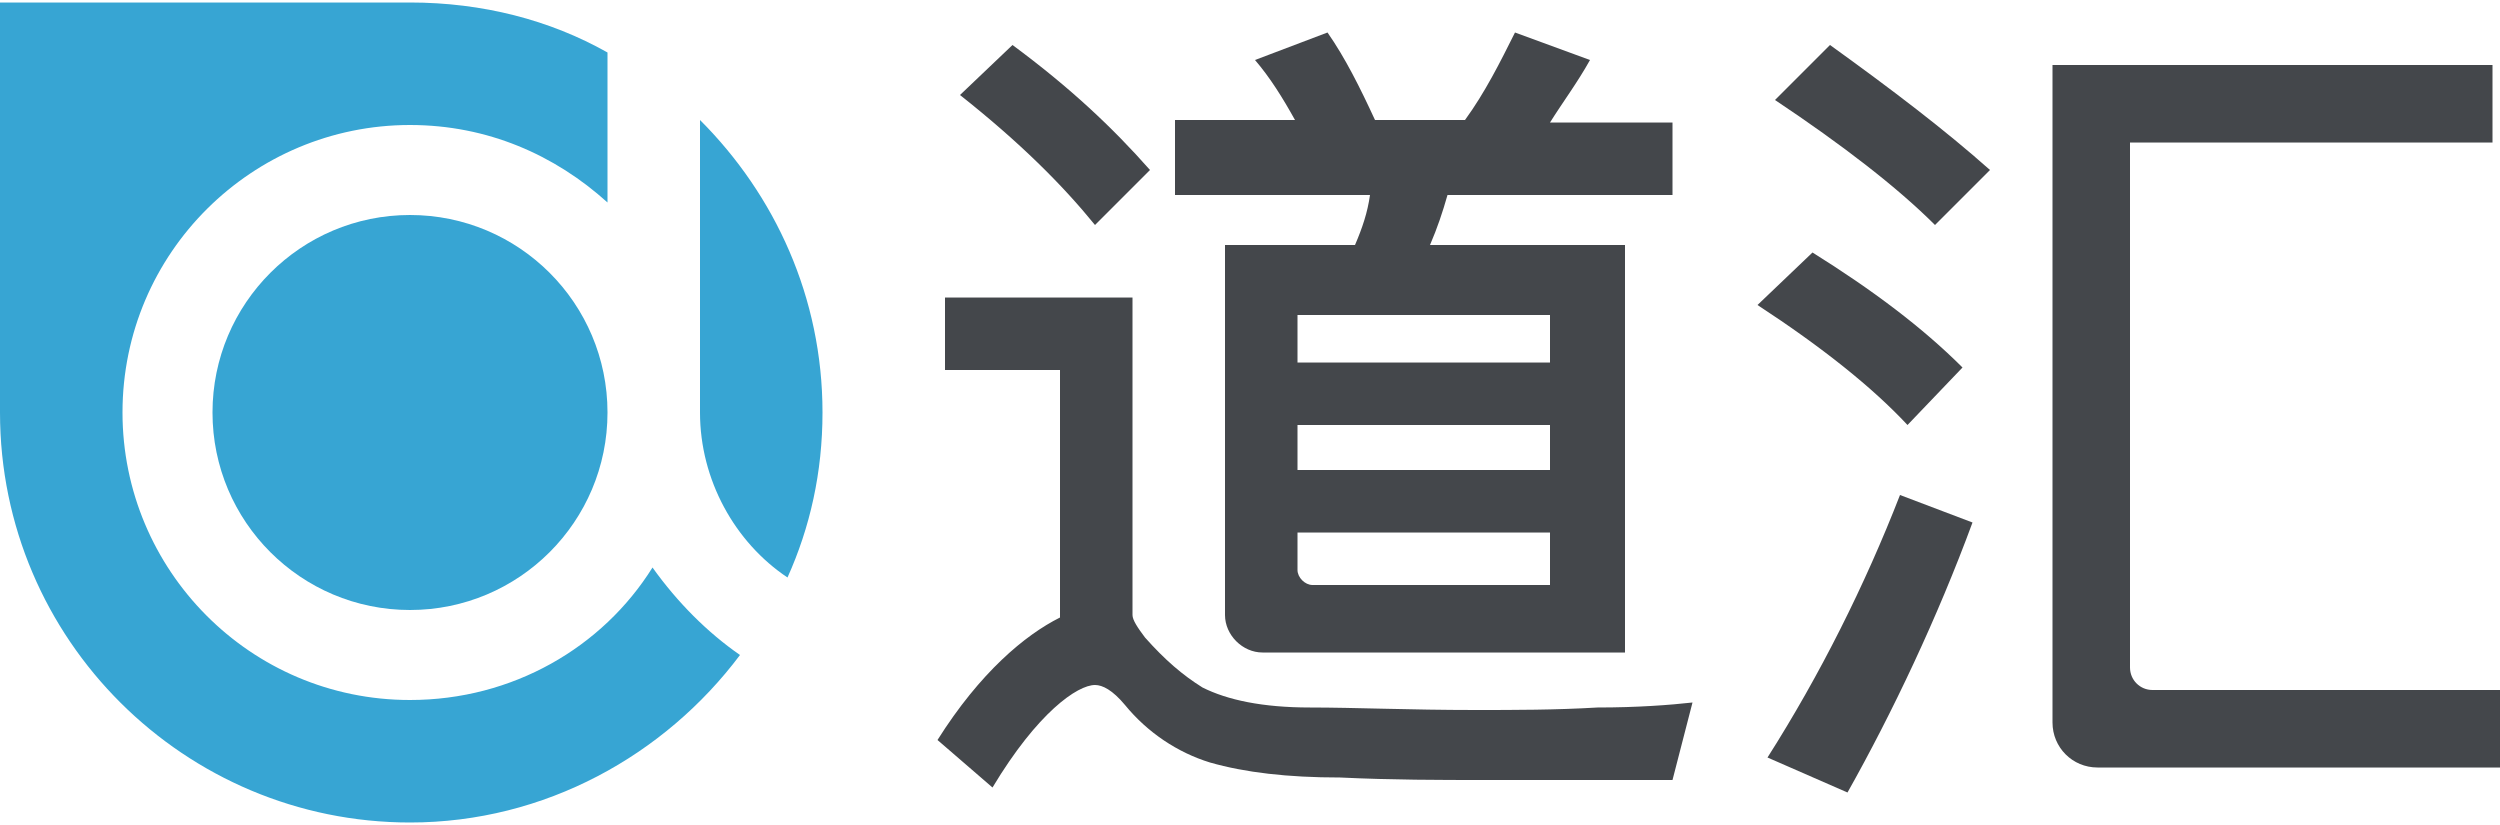 <svg id="Layer_1" xmlns="http://www.w3.org/2000/svg" viewBox="0 0 100 33"><style>.st0{fill:#44474b}.st1{fill:#37a5d3}</style><g id="XMLID_41_"><g id="XMLID_4_"><path id="XMLID_18_" class="st0" d="M53.6 31.1c-2.1 0-3.8-.2-5.2-.6-1.3-.4-2.5-1.2-3.4-2.3-.5-.6-.9-.8-1.2-.8-.7 0-2.3 1.1-4.1 4.1l-2.2-1.9c1.7-2.7 3.5-4.2 4.9-4.9v-9.9h-4.6v-2.9h7.5v12.7c0 .2.2.5.5.9.8.9 1.5 1.5 2.3 2 1 .5 2.4.8 4.3.8 1.8 0 4 .1 6.6.1 1.6 0 3.2 0 4.9-.1 1.6 0 2.9-.1 3.8-.2l-.8 3.1h-7.5c-1.8 0-3.7 0-5.8-.1zM46 6.8L43.8 9c-1.3-1.6-3-3.3-5.4-5.2l2.1-2c2.3 1.7 4 3.3 5.5 5zm5.8-2c-.5-.9-1-1.7-1.6-2.4l2.9-1.1c.7 1 1.3 2.2 1.9 3.5h3.6c.8-1.1 1.4-2.3 2-3.5l3 1.1c-.5.9-1.1 1.7-1.6 2.5h4.9v2.9h-9c-.2.7-.4 1.3-.7 2H65v16.3H50.5c-.8 0-1.5-.7-1.5-1.5V9.8h5.2c.3-.7.5-1.3.6-2H47v-3h4.8zM62 14.5v-1.9H51.9v1.9H62zm0 4.3V17H51.9v1.8H62zm0 2.5H51.9v1.5c0 .3.3.6.6.6H62v-2.1z"/><path id="XMLID_10_" class="st0" d="M78.5 14.7L76.3 17c-1.4-1.5-3.4-3.1-6-4.8l2.2-2.1c2.4 1.5 4.4 3 6 4.6zm.4 6.2c-1.4 3.8-3.2 7.6-5 10.8l-3.2-1.4c2.1-3.3 3.9-6.9 5.3-10.5l2.9 1.1zm.7-14.1L77.4 9c-1.5-1.5-3.7-3.2-6.4-5l2.2-2.2c2.5 1.8 4.6 3.4 6.4 5zM100 27.5v3.2H83.9c-1 0-1.8-.8-1.8-1.8V2.6h17.6v3.1H85.2v21c0 .5.4.9.9.9H100z"/></g><g id="XMLID_40_"><circle id="XMLID_76_" class="st1" cx="16.4" cy="16.5" r="7.9"/><g id="XMLID_81_"><path id="XMLID_82_" class="st1" d="M28 16.5c0 2.7 1.4 5.2 3.5 6.6.9-2 1.4-4.2 1.4-6.6 0-4.6-1.9-8.7-4.9-11.7v11.7z"/><path id="XMLID_86_" class="st1" d="M26.1 22.7c-2 3.2-5.6 5.3-9.7 5.3C10 28 4.9 22.8 4.9 16.5 4.9 10.1 10.1 5 16.4 5c3.1 0 5.8 1.2 7.9 3.1v-6c-2.3-1.3-5-2-7.9-2H0v16.4c0 9.1 7.4 16.4 16.4 16.4 5.4 0 10.2-2.7 13.2-6.7-1.3-.9-2.5-2.1-3.5-3.5z"/></g></g></g></svg>